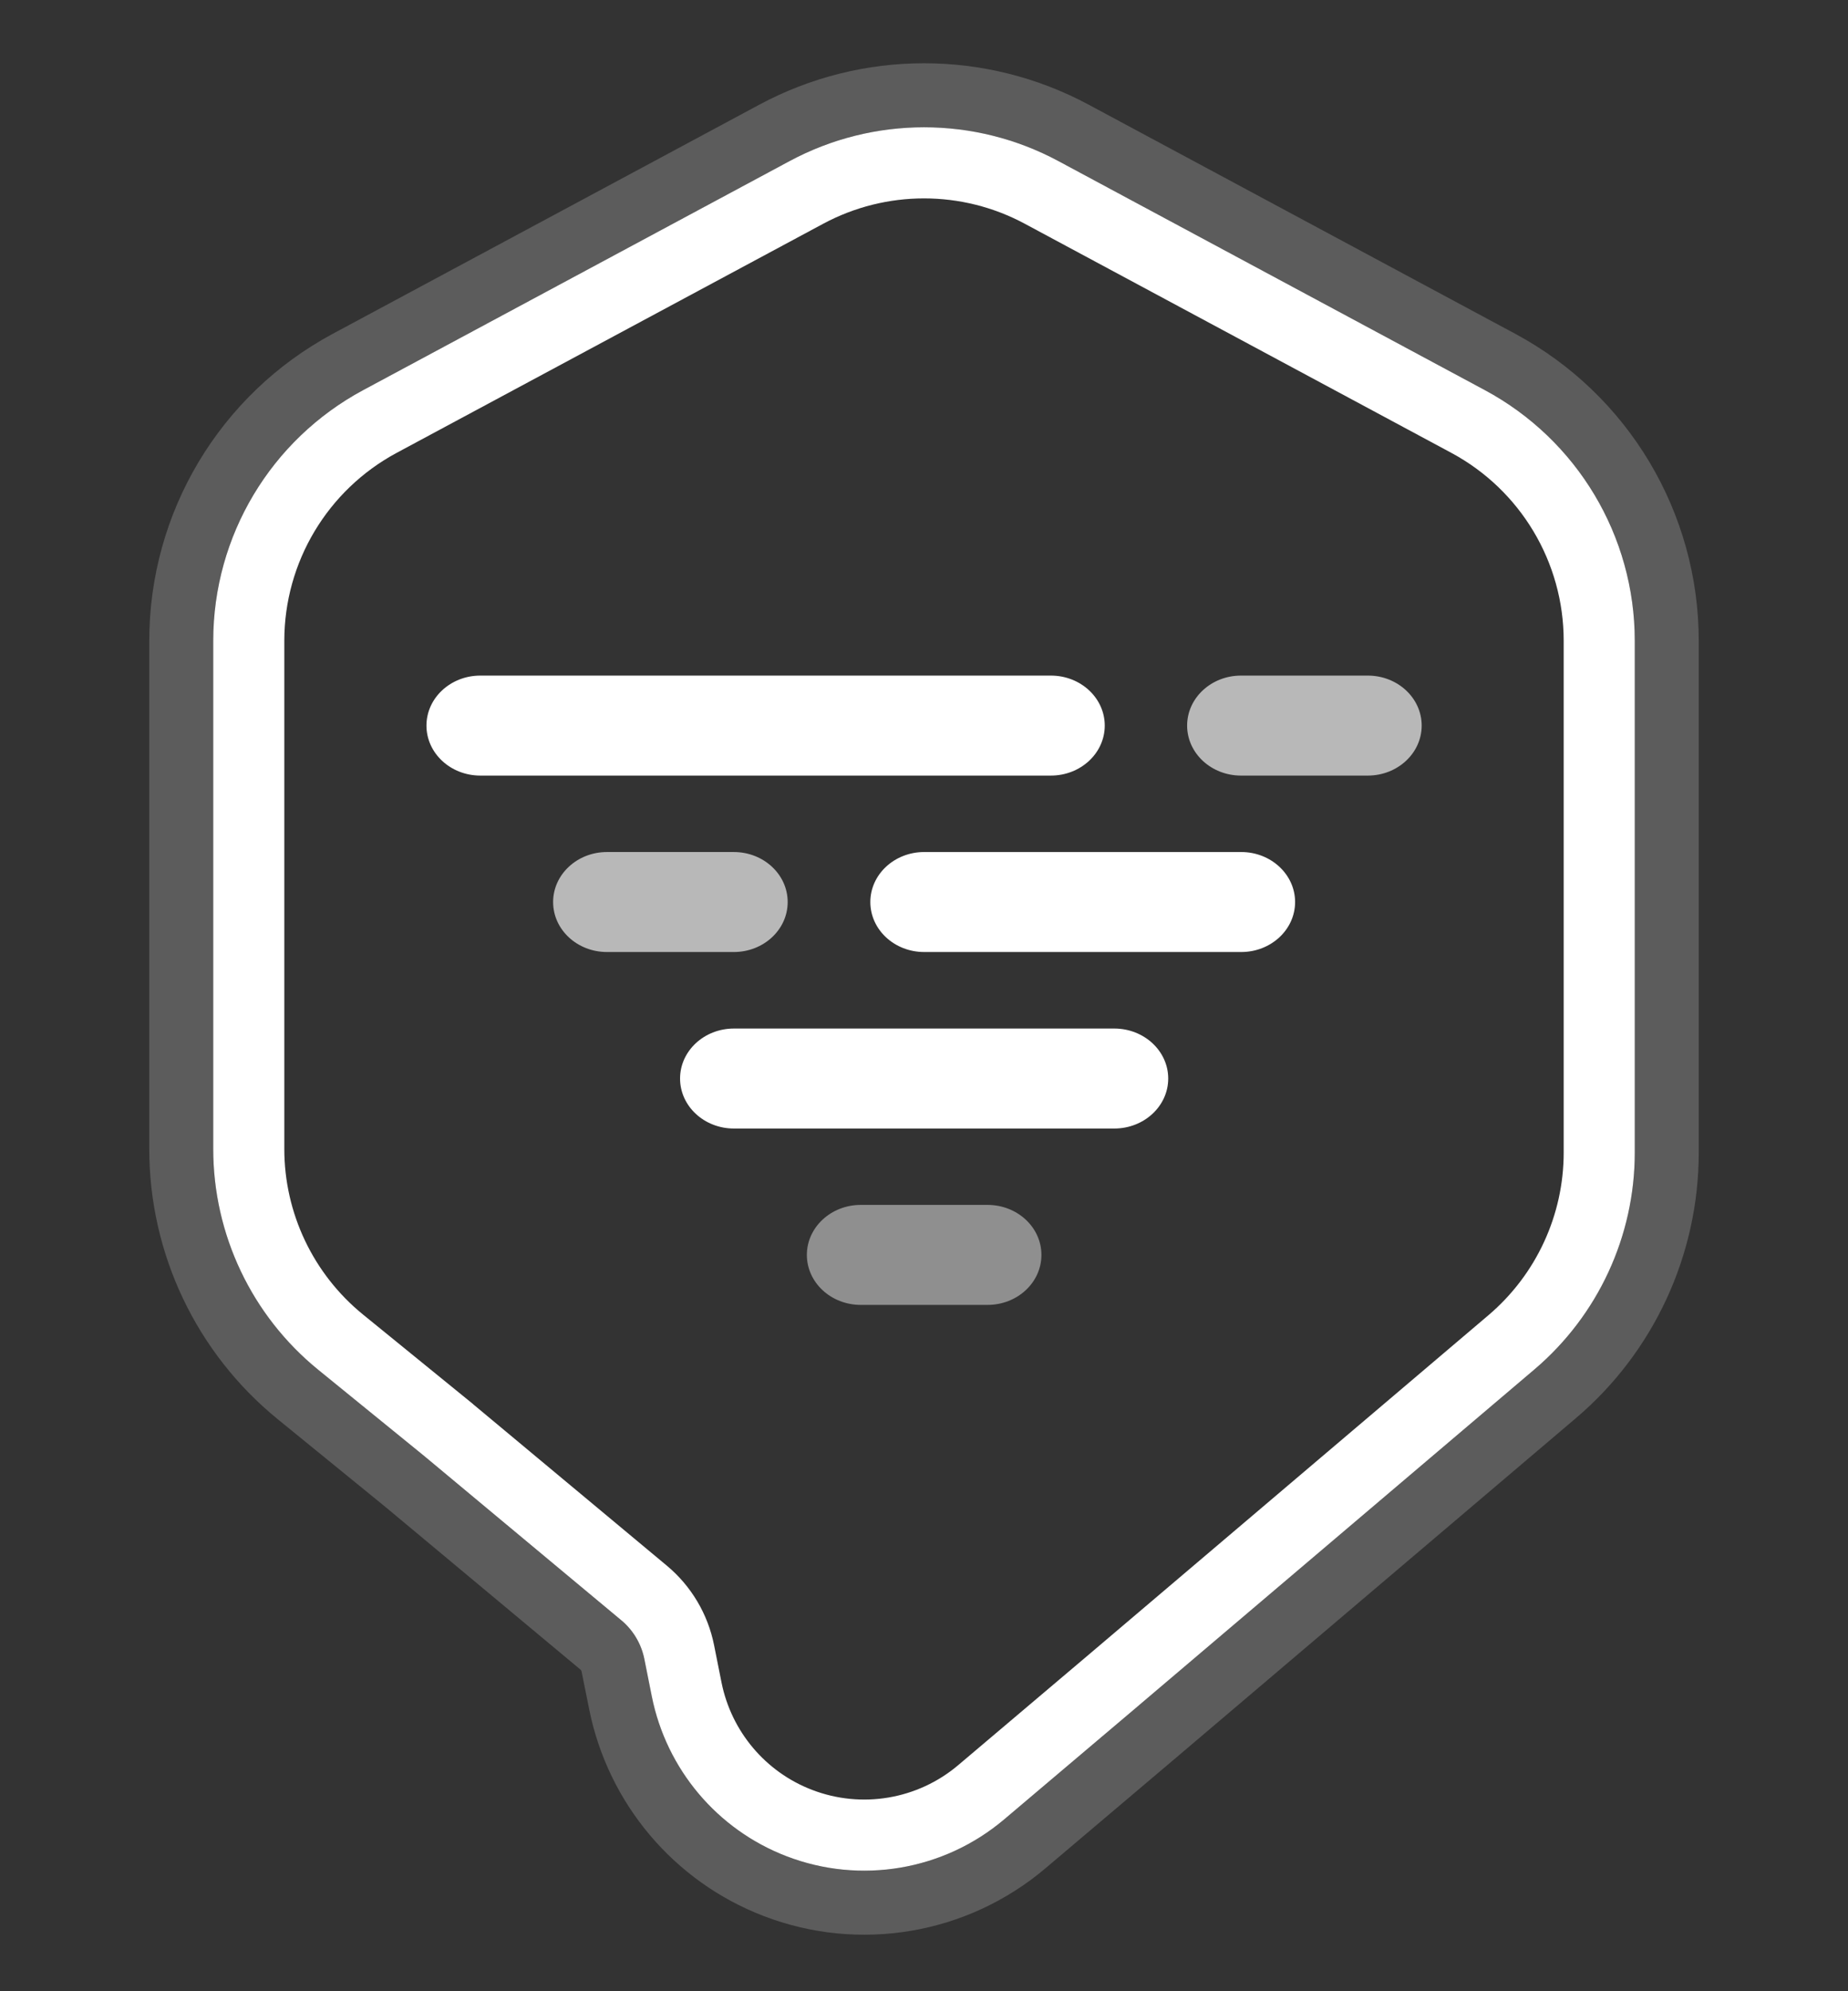<svg width="26" height="28" viewBox="0 0 26 28" fill="none" xmlns="http://www.w3.org/2000/svg">
<rect x="0" y="0" width="26" height="28" fill="#333333" stroke="none"/>
<path d="M16.291 24.343L16.291 24.343L21.88 19.599C22.876 18.754 23.45 17.513 23.45 16.207V9.011C23.45 7.371 22.549 5.865 21.105 5.09L15.105 1.869C13.79 1.163 12.21 1.163 10.895 1.869L4.895 5.09C3.451 5.865 2.55 7.371 2.55 9.011V16.156C2.55 17.495 3.153 18.762 4.191 19.607L5.714 20.847L5.716 20.849L8.454 23.131C8.542 23.204 8.602 23.305 8.624 23.417L8.73 23.944C8.965 25.119 9.785 26.092 10.904 26.522C12.096 26.981 13.443 26.753 14.418 25.928L16.291 24.343Z" stroke="white" stroke-opacity="0.2" stroke-width="0.9"/>
<path d="M6.32 20.116L6.32 20.116L6.316 20.112L4.79 18.871C3.974 18.206 3.5 17.209 3.5 16.156V9.011C3.5 7.721 4.209 6.537 5.345 5.927L11.345 2.706C12.379 2.151 13.622 2.151 14.655 2.706L20.655 5.927C21.791 6.537 22.5 7.721 22.5 9.011V16.207C22.5 17.234 22.048 18.21 21.265 18.875L15.677 23.618L15.676 23.619L13.805 25.202C13.095 25.803 12.113 25.969 11.245 25.635C10.43 25.322 9.833 24.613 9.661 23.757L9.556 23.231C9.491 22.906 9.317 22.613 9.063 22.401L6.32 20.116Z" stroke="white"/>
<path fill-rule="evenodd" clip-rule="evenodd" d="M15.543 10.203C15.543 9.815 15.204 9.5 14.785 9.5H6.758C6.339 9.5 6 9.815 6 10.203C6 10.591 6.339 10.906 6.758 10.906H14.785C15.204 10.906 15.543 10.591 15.543 10.203Z" fill="white"/>
<path fill-rule="evenodd" clip-rule="evenodd" d="M20.002 10.203C20.002 9.815 19.663 9.5 19.244 9.5H17.46C17.041 9.5 16.702 9.815 16.702 10.203C16.702 10.591 17.041 10.906 17.46 10.906H19.244C19.663 10.906 20.002 10.591 20.002 10.203Z" fill="white" fill-opacity="0.65"/>
<path fill-rule="evenodd" clip-rule="evenodd" d="M11.082 12.684C11.082 12.296 10.743 11.981 10.324 11.981H8.54C8.121 11.981 7.782 12.296 7.782 12.684C7.782 13.073 8.121 13.387 8.54 13.387H10.324C10.743 13.387 11.082 13.073 11.082 12.684Z" fill="white" fill-opacity="0.65"/>
<path fill-rule="evenodd" clip-rule="evenodd" d="M18.221 12.684C18.221 12.296 17.881 11.981 17.463 11.981H13.003C12.584 11.981 12.245 12.296 12.245 12.684C12.245 13.073 12.584 13.387 13.003 13.387H17.463C17.881 13.387 18.221 13.073 18.221 12.684Z" fill="white"/>
<path fill-rule="evenodd" clip-rule="evenodd" d="M16.436 15.166C16.436 14.778 16.096 14.463 15.677 14.463H10.326C9.907 14.463 9.568 14.778 9.568 15.166C9.568 15.554 9.907 15.869 10.326 15.869H15.677C16.096 15.869 16.436 15.554 16.436 15.166Z" fill="white"/>
<path fill-rule="evenodd" clip-rule="evenodd" d="M14.652 17.646C14.652 17.258 14.313 16.943 13.894 16.943H12.11C11.692 16.943 11.352 17.258 11.352 17.646C11.352 18.035 11.692 18.349 12.11 18.349H13.894C14.313 18.349 14.652 18.035 14.652 17.646Z" fill="white" fill-opacity="0.45"/>
</svg>
